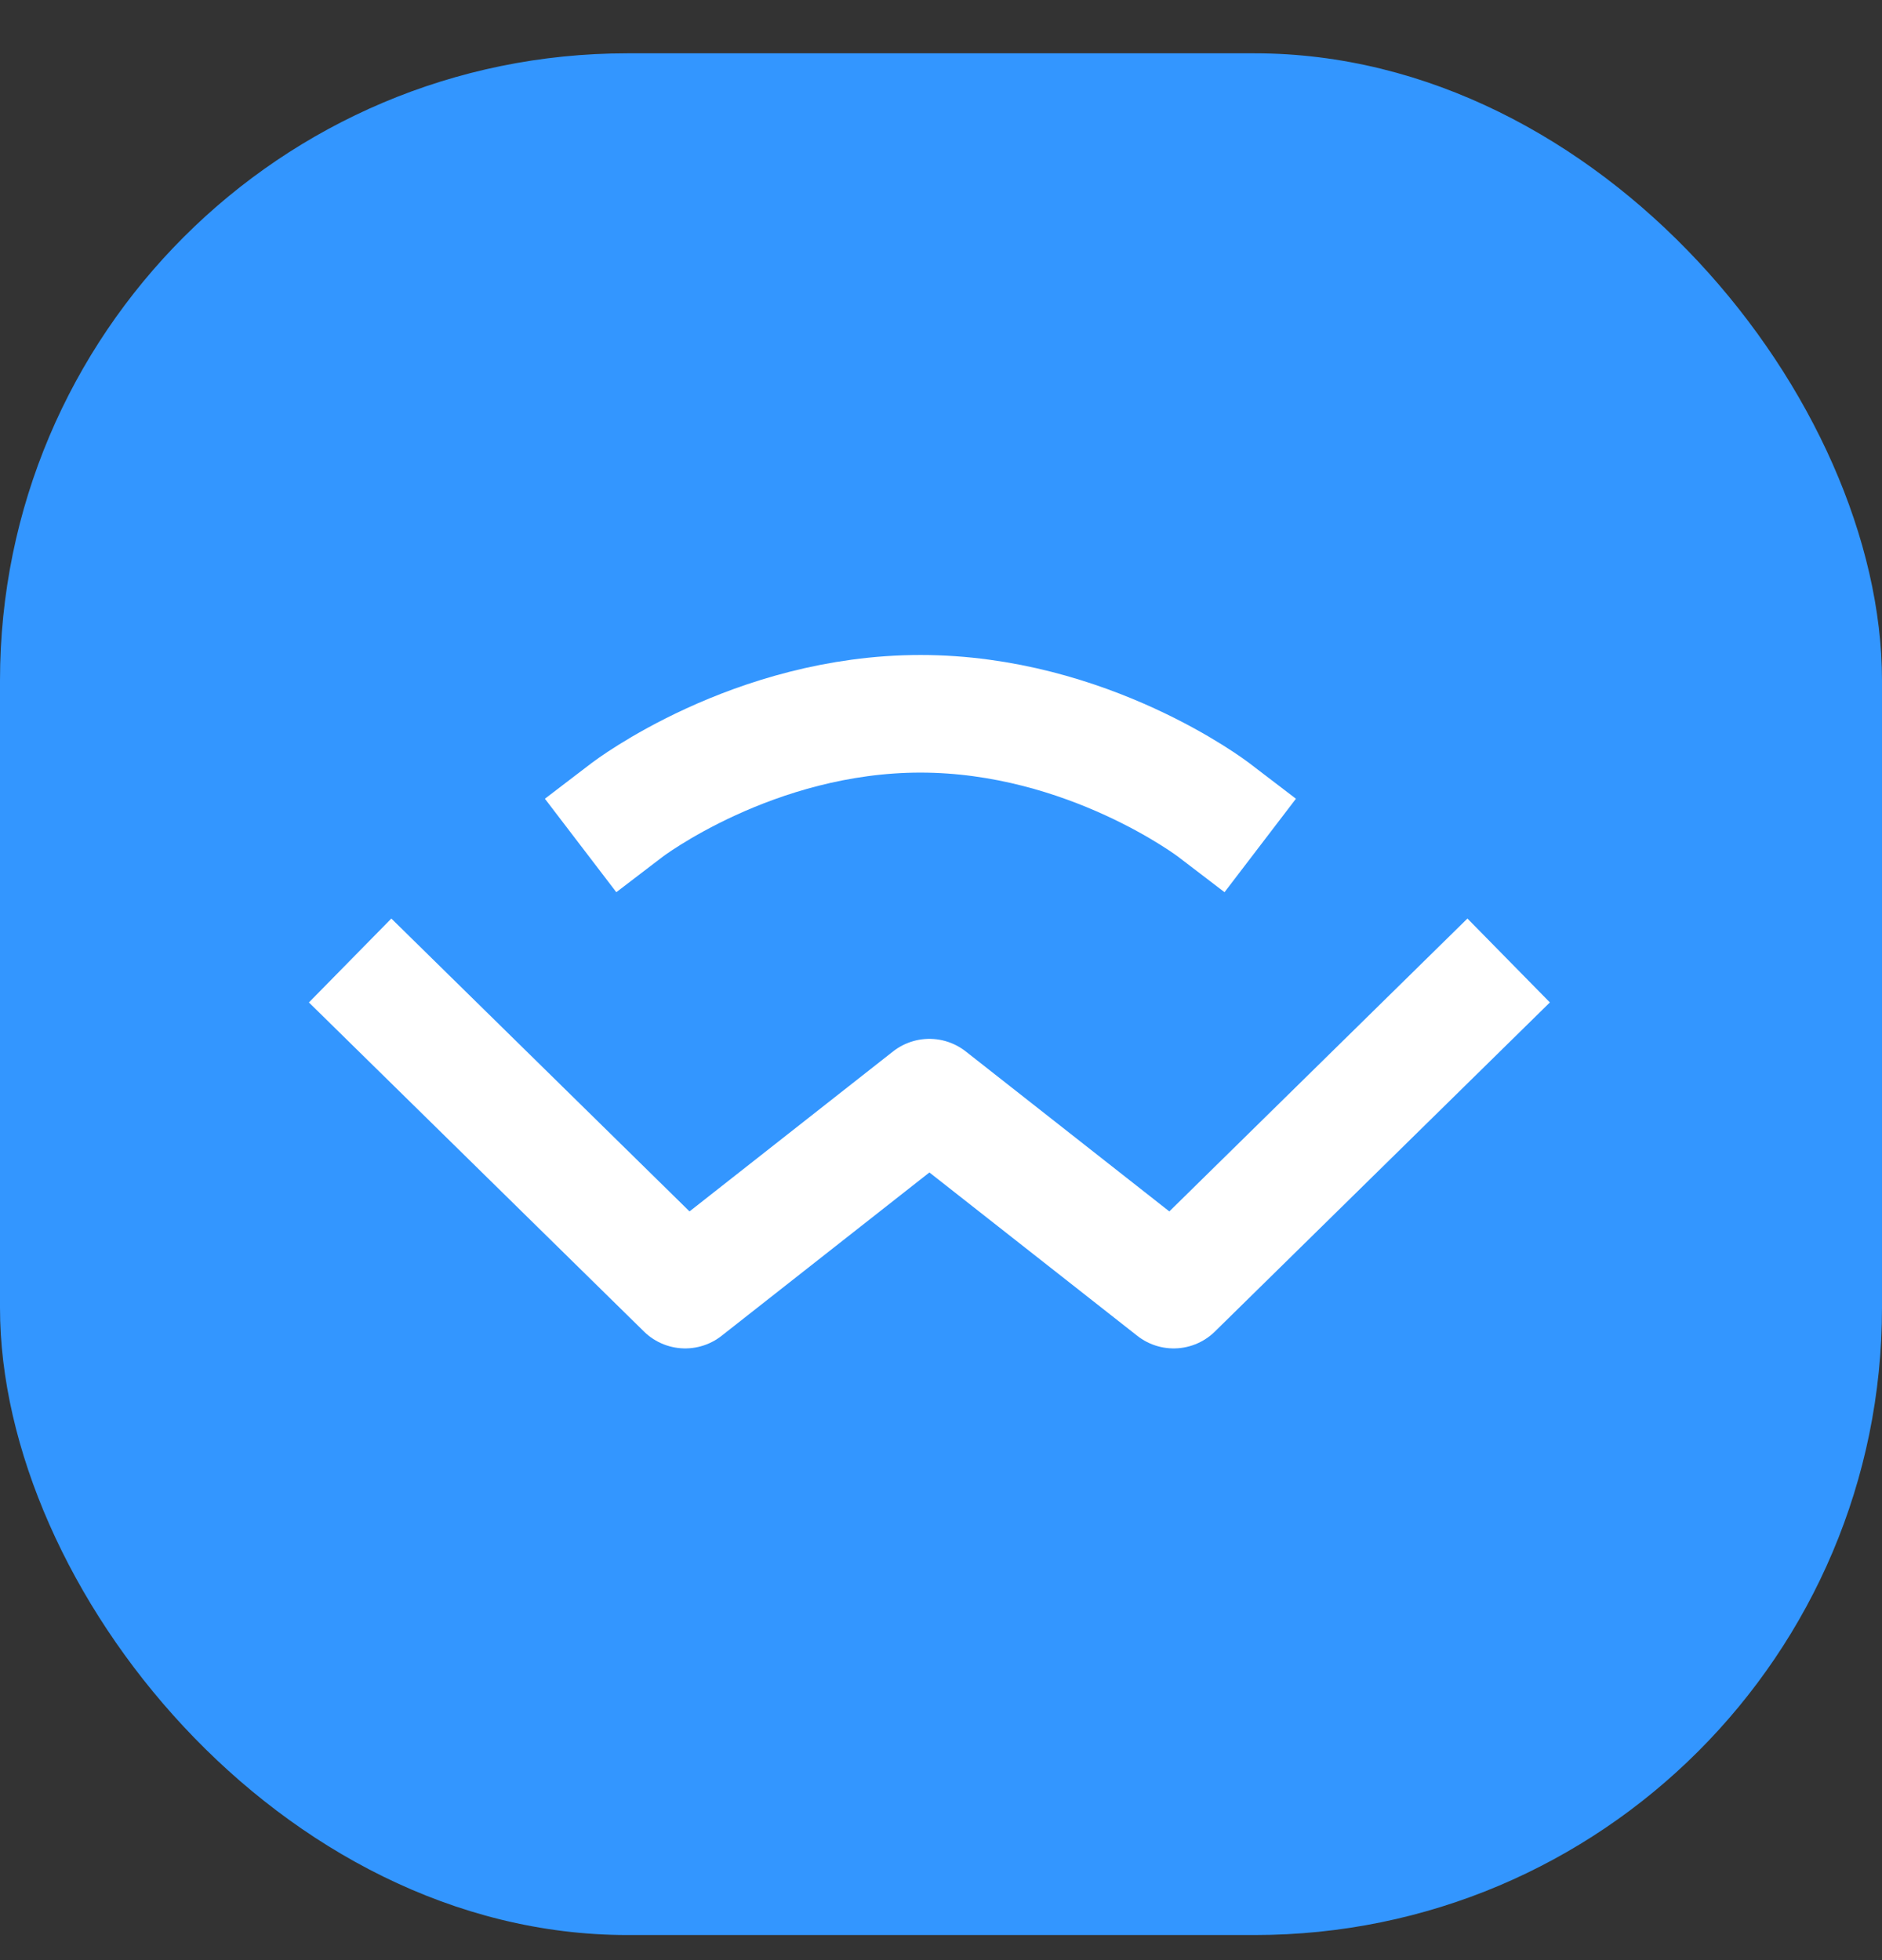 <svg width="24" height="25" viewBox="0 0 24 25" fill="none" xmlns="http://www.w3.org/2000/svg">
<rect x="0" y="0" width="24" height="25" fill="#333333" stroke="none"/>
<rect y="0.68" width="24" height="24" rx="8" fill="#3396FF"/>
<path d="M8 10.328C8 10.328 9.602 9.104 11.738 9.104C13.873 9.104 15.475 10.328 15.475 10.328" stroke="white" stroke-width="1.5" stroke-linecap="square" stroke-linejoin="round"/>
<path d="M5 12.776L8.738 16.448L11.852 14L14.967 16.448L18.704 12.776" stroke="white" stroke-width="1.5" stroke-linecap="square" stroke-linejoin="round"/>
</svg>
